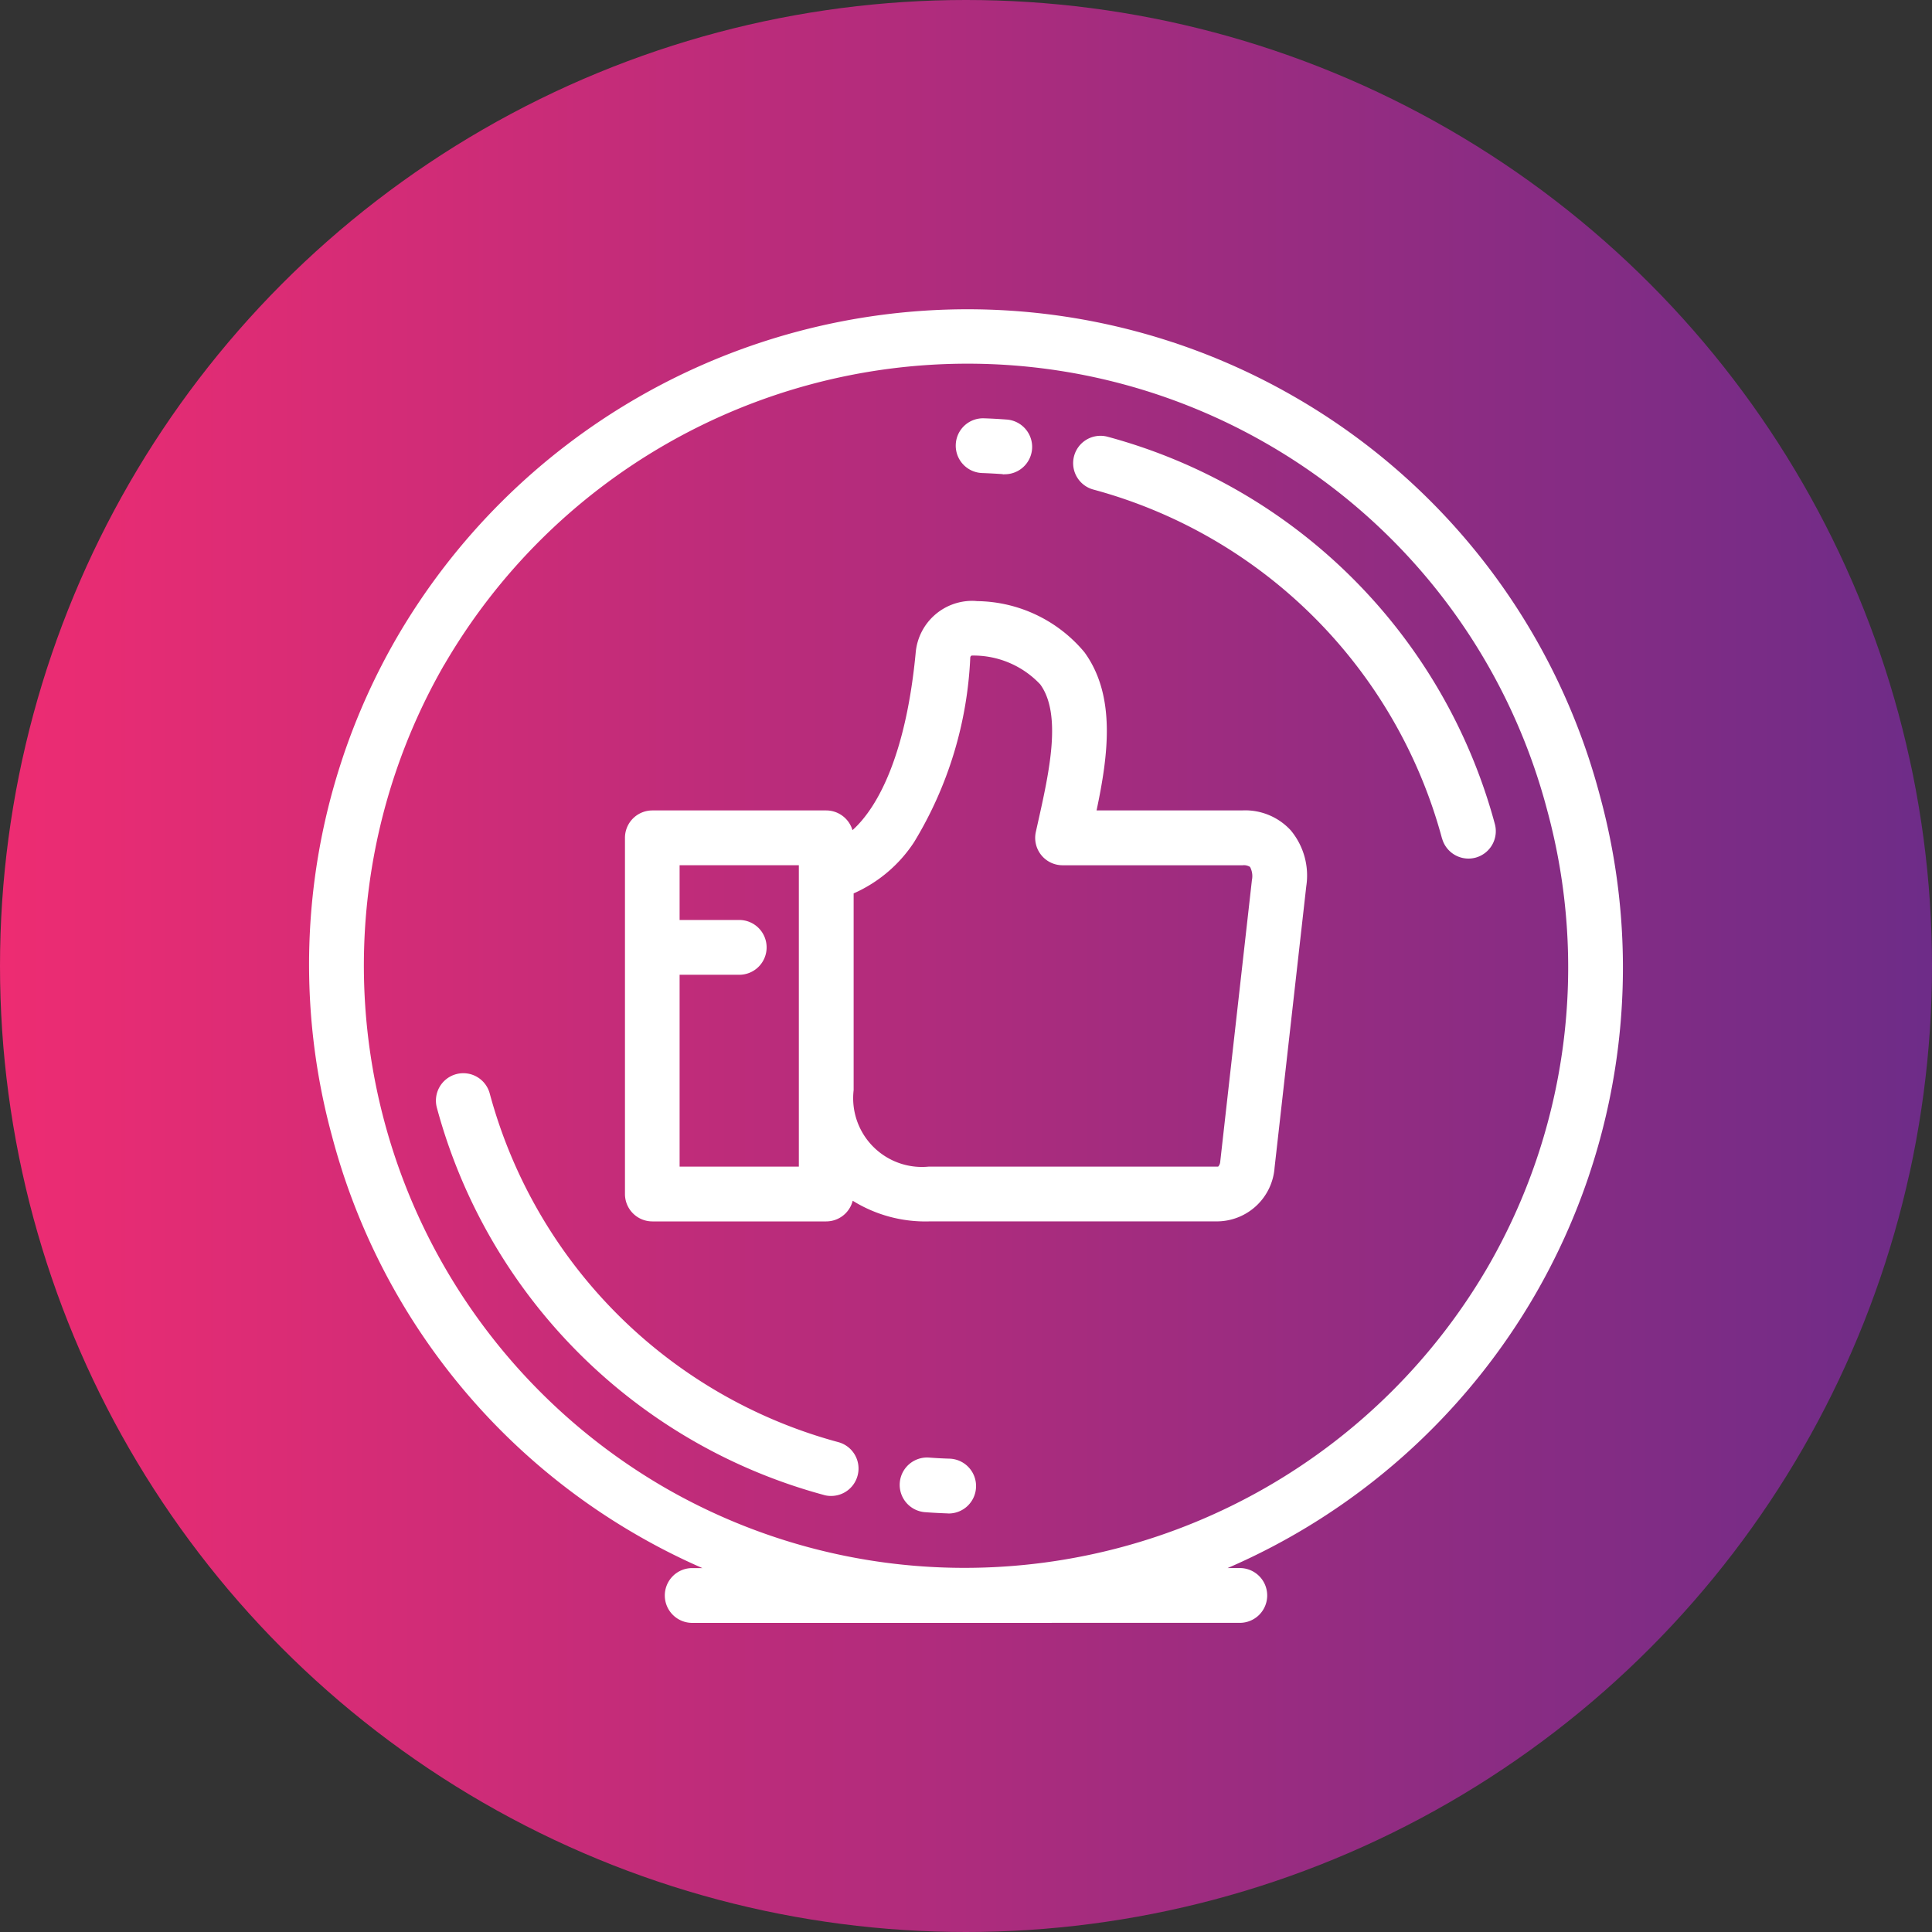 <svg xmlns="http://www.w3.org/2000/svg" xmlns:xlink="http://www.w3.org/1999/xlink" width="50" height="50" viewBox="0 0 50 50">
  <rect x="0" y="0" width="50" height="50" fill="#333333" stroke="none"/>
  <defs>
    <linearGradient id="linear-gradient" y1="0.5" x2="1" y2="0.5" gradientUnits="objectBoundingBox">
      <stop offset="0" stop-color="#ee2c72"/>
      <stop offset="1" stop-color="#6d2c88"/>
    </linearGradient>
  </defs>
  <g id="slug1" transform="translate(-684 -3771)">
    <circle id="Ellipse_1108" data-name="Ellipse 1108" cx="25" cy="25" r="25" transform="translate(684 3771)" fill="url(#linear-gradient)"/>
    <path id="Union_7" data-name="Union 7" d="M-1138.086-4230a.709.709,0,0,1-.709-.708.709.709,0,0,1,.709-.71h.264a16.772,16.772,0,0,1-1.681-.849,16.889,16.889,0,0,1-7.906-10.335,16.9,16.9,0,0,1,1.68-12.9,17.088,17.088,0,0,1,14.776-8.494,16.933,16.933,0,0,1,8.457,2.267,16.89,16.89,0,0,1,7.905,10.335,16.9,16.9,0,0,1-1.68,12.9,16.986,16.986,0,0,1-7.958,7.075h.316a.709.709,0,0,1,.708.71.708.708,0,0,1-.708.708Zm-6.416-24.8a15.615,15.615,0,0,0,5.707,21.3,15.509,15.509,0,0,0,7.748,2.076,15.667,15.667,0,0,0,13.549-7.784,15.489,15.489,0,0,0,1.538-11.828,15.482,15.482,0,0,0-7.245-9.475,15.506,15.506,0,0,0-7.748-2.077A15.668,15.668,0,0,0-1144.5-4254.8Zm13.03,21.967c-.2-.007-.4-.018-.589-.032a.709.709,0,0,1-.653-.76.709.709,0,0,1,.76-.653c.174.013.352.023.53.028a.709.709,0,0,1,.684.732.709.709,0,0,1-.708.687Zm-3.2-.476a14.214,14.214,0,0,1-10.022-10.024.709.709,0,0,1,.5-.868.708.708,0,0,1,.868.5,12.8,12.8,0,0,0,9.02,9.023.707.707,0,0,1,.5.868.708.708,0,0,1-.684.525A.665.665,0,0,1-1134.668-4233.307Zm2.706-7.081a3.561,3.561,0,0,1-1.966-.535.708.708,0,0,1-.686.535h-4.5a.709.709,0,0,1-.708-.709v-9.217a.709.709,0,0,1,.708-.71h4.5a.71.71,0,0,1,.68.511c.708-.637,1.4-2.065,1.638-4.615a1.469,1.469,0,0,1,1.451-1.32,1.159,1.159,0,0,1,.136.007,3.672,3.672,0,0,1,2.779,1.324c.819,1.128.617,2.655.313,4.092h3.782a1.6,1.6,0,0,1,1.245.518,1.827,1.827,0,0,1,.4,1.446l-.82,7.28a1.5,1.5,0,0,1-1.465,1.392Zm1.077-14.606a10.032,10.032,0,0,1-1.455,4.791,3.611,3.611,0,0,1-1.564,1.326v5.092a1.78,1.78,0,0,0,1.943,1.979h7.491a.209.209,0,0,0,.054-.132l.819-7.28a.51.51,0,0,0-.048-.344.291.291,0,0,0-.188-.043h-4.664a.709.709,0,0,1-.553-.266.709.709,0,0,1-.138-.6l.05-.224c.295-1.318.629-2.811.064-3.59a2.369,2.369,0,0,0-1.765-.747h0A.041.041,0,0,0-1130.885-4254.994Zm-7.523,13.188h3.086v-7.8h-3.086v1.417h1.543a.709.709,0,0,1,.709.71.708.708,0,0,1-.709.708h-1.543Zm19.729-8.5a12.8,12.8,0,0,0-9.02-9.022.708.708,0,0,1-.5-.867.708.708,0,0,1,.868-.5,14.212,14.212,0,0,1,10.022,10.024.71.71,0,0,1-.5.869.721.721,0,0,1-.184.024A.709.709,0,0,1-1118.679-4250.3Zm-11.367-9.421c-.176-.013-.355-.022-.531-.029a.708.708,0,0,1-.684-.732.706.706,0,0,1,.732-.684c.2.006.393.018.588.032a.71.71,0,0,1,.655.76.709.709,0,0,1-.706.656A.5.5,0,0,1-1130.045-4259.724Z" transform="translate(1840 8043)" fill="#fff"/>
  </g>
</svg>

